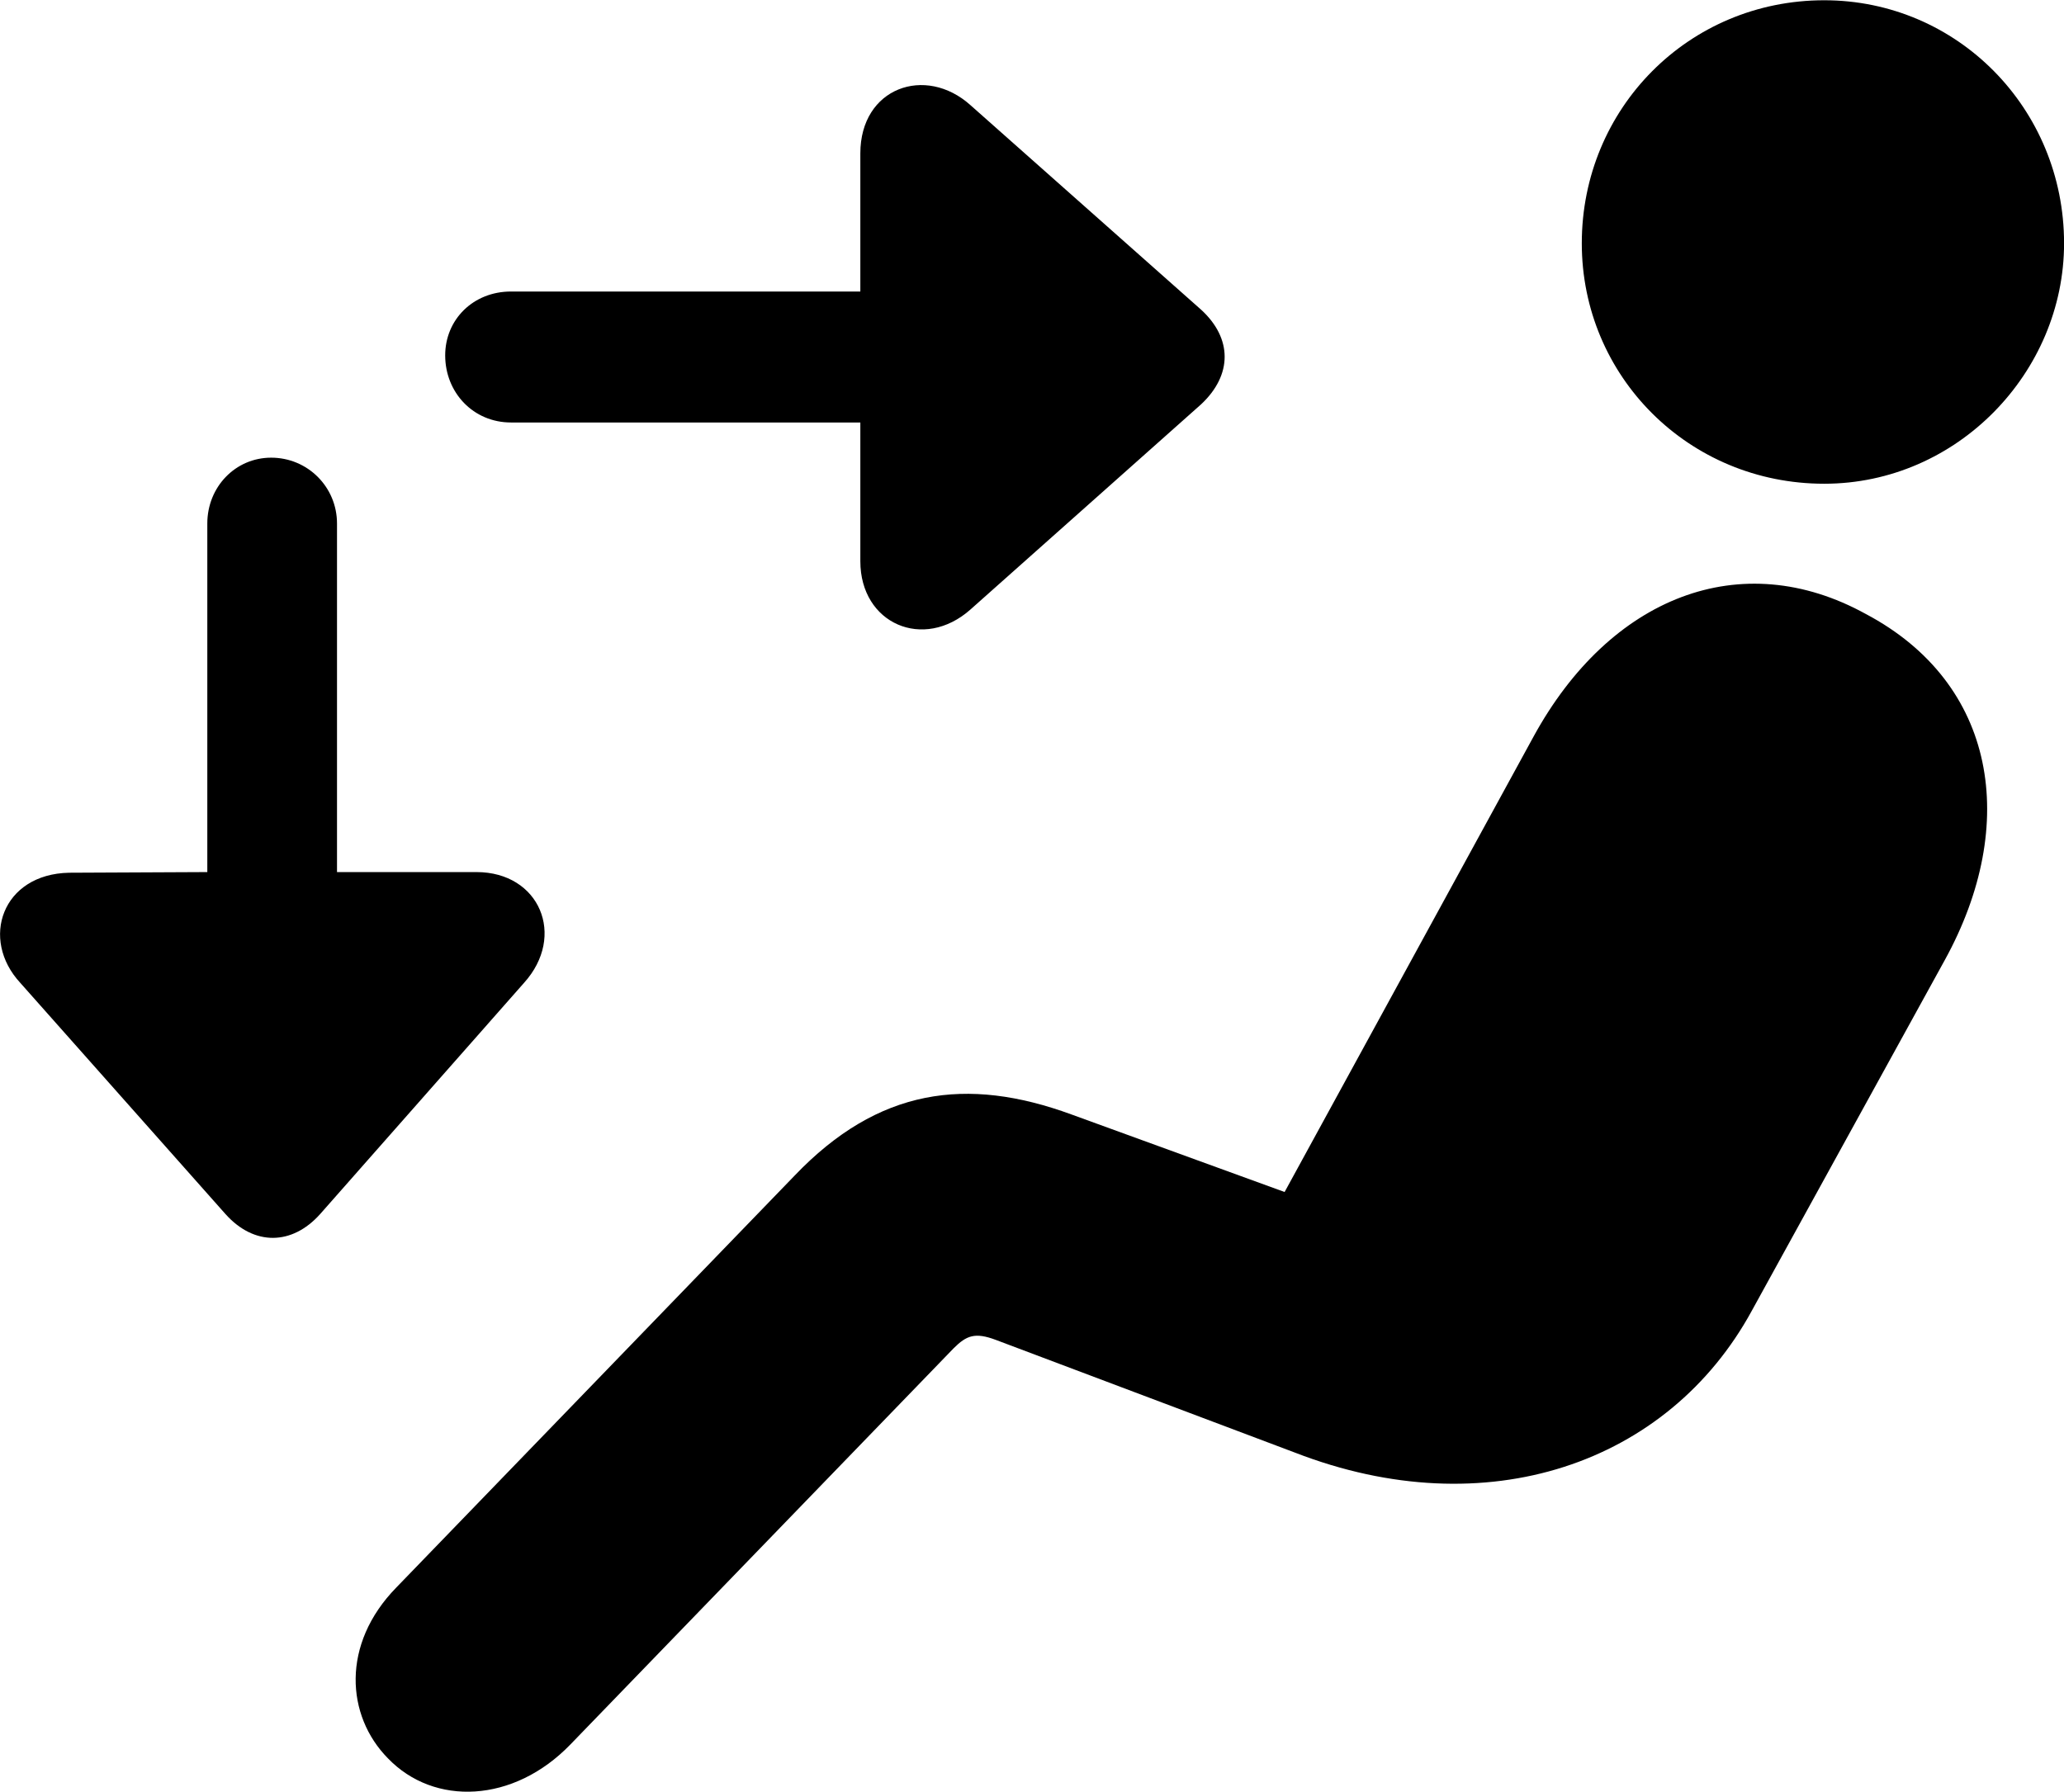 
<svg
    viewBox="0 0 31.67 27.498"
    xmlns="http://www.w3.org/2000/svg"
>
    <path
        fill="inherit"
        d="M27.991 7.424C30.031 7.424 31.671 5.714 31.671 3.734C31.671 1.664 30.031 0.004 27.991 0.004C25.911 0.004 24.271 1.664 24.271 3.734C24.271 5.774 25.911 7.424 27.991 7.424ZM6.831 5.454C6.831 6.024 7.261 6.484 7.841 6.484H13.201V8.614C13.201 9.574 14.171 9.994 14.891 9.354L18.431 6.204C18.911 5.754 18.911 5.194 18.431 4.754L14.891 1.614C14.201 0.994 13.201 1.344 13.201 2.354V4.474H7.841C7.261 4.474 6.831 4.904 6.831 5.454ZM4.161 7.024C3.611 7.024 3.181 7.474 3.181 8.034V13.384L1.061 13.394C0.031 13.414 -0.309 14.414 0.311 15.084L3.461 18.634C3.901 19.124 4.481 19.114 4.911 18.634L8.041 15.084C8.691 14.364 8.281 13.384 7.311 13.384H5.171V8.034C5.171 7.474 4.721 7.024 4.161 7.024ZM5.951 26.984C6.661 27.724 7.881 27.674 8.751 26.774L14.631 20.694C14.831 20.494 14.961 20.444 15.281 20.564L19.871 22.294C22.811 23.434 25.601 22.464 26.881 20.114L29.841 14.734C30.991 12.644 30.631 10.484 28.631 9.424C26.711 8.364 24.701 9.164 23.531 11.304L19.711 18.294L16.441 17.104C14.831 16.514 13.471 16.704 12.191 18.044L6.081 24.364C5.231 25.234 5.311 26.334 5.951 26.984Z"
        fillRule="evenodd"
        clipRule="evenodd"
    />
</svg>
        